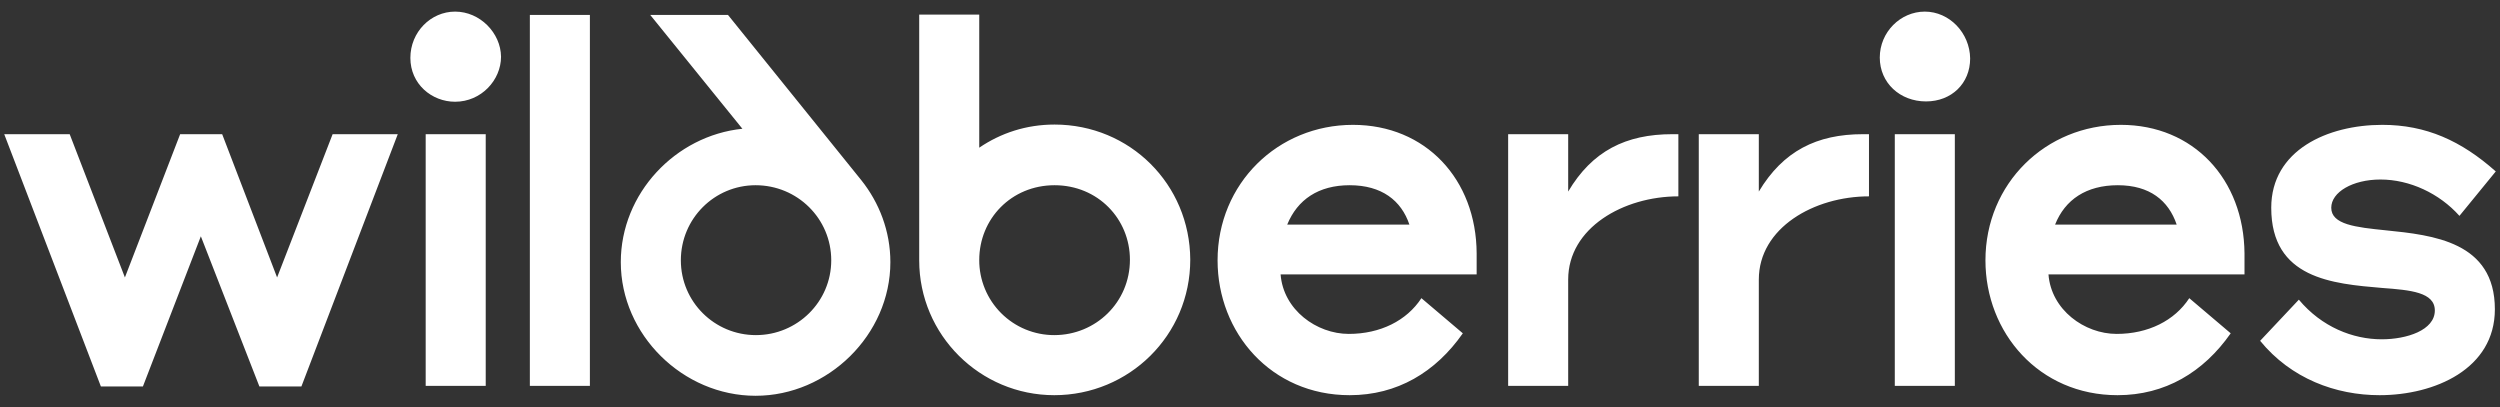 <svg width="135" height="22" viewBox="0 0 135 22" fill="none" xmlns="http://www.w3.org/2000/svg">
<rect x="0" y="0" width="135" height="22" fill="#333333" stroke="none"/>
<path d="M125.888 11.219C125.888 10.375 127.039 9.694 128.547 9.694C130.119 9.694 131.724 10.441 132.81 11.657L134.772 9.257C132.907 7.602 131.01 6.742 128.644 6.742C125.693 6.742 122.647 8.105 122.647 11.219C122.647 15.047 125.953 15.322 128.644 15.55C130.152 15.662 131.481 15.777 131.481 16.766C131.481 17.836 129.957 18.322 128.612 18.322C127.055 18.322 125.37 17.658 124.138 16.182L122.047 18.404C123.716 20.448 126.132 21.34 128.498 21.34C131.465 21.34 134.723 19.929 134.723 16.701C134.723 13.051 131.383 12.695 128.822 12.436C127.217 12.273 125.888 12.127 125.888 11.219ZM110.975 12.127C111.51 10.781 112.661 10.002 114.363 10.002C116.081 10.002 117.102 10.829 117.54 12.127H110.975ZM114.525 6.742C110.473 6.742 107.214 9.905 107.214 14.057C107.214 17.966 110.1 21.34 114.347 21.34C116.908 21.34 118.983 20.107 120.458 17.999L118.221 16.101C117.427 17.317 116 18.031 114.298 18.031C112.563 18.031 110.764 16.734 110.618 14.819H121.203V13.684C121.171 9.678 118.448 6.742 114.525 6.742ZM73.06 6.742C69.007 6.742 65.749 9.905 65.749 14.057C65.749 17.966 68.635 21.34 72.882 21.34C75.443 21.34 77.518 20.107 78.993 17.999L76.756 16.101C75.962 17.317 74.535 18.031 72.833 18.031C71.099 18.031 69.299 16.734 69.153 14.819H79.739V13.684C79.722 9.678 76.983 6.742 73.06 6.742ZM102.319 20.837H105.561V7.245H102.319V20.837V20.837ZM103.94 0.627C102.627 0.627 101.508 1.731 101.508 3.109C101.508 4.471 102.595 5.477 104.005 5.477C105.383 5.477 106.388 4.504 106.388 3.158C106.372 1.779 105.269 0.627 103.94 0.627ZM56.947 6.726C55.423 6.726 54.046 7.181 52.879 7.975V0.79H49.637V14.057C49.637 18.096 52.927 21.34 56.931 21.34C60.967 21.34 64.274 18.112 64.274 14.025C64.258 9.954 61.016 6.726 56.947 6.726ZM40.089 6.953C36.474 7.326 33.523 10.441 33.523 14.155C33.523 18.08 36.88 21.372 40.802 21.372C44.709 21.372 48.08 18.08 48.08 14.155C48.08 12.484 47.48 10.943 46.508 9.727L39.311 0.806H35.112L40.089 6.953ZM14.963 14.982L11.997 7.245H9.728L6.745 14.982L3.763 7.245H0.228L5.448 20.87H7.717L10.846 12.76L14.007 20.869H16.276L21.48 7.245H17.962L14.963 14.982ZM84.682 10.343V7.245H81.44V20.837H84.682V15.096C84.682 12.306 87.665 10.603 90.632 10.603V7.246H90.307C87.795 7.246 85.979 8.154 84.682 10.344V10.343ZM94.976 10.343V7.245H91.734V20.837H94.976V15.096C94.976 12.306 97.959 10.603 100.925 10.603V7.246H100.601C98.104 7.246 96.289 8.154 94.976 10.344V10.343ZM28.612 20.837H31.854V0.806H28.612V20.837L28.612 20.837ZM40.819 18.096C38.581 18.096 36.766 16.296 36.766 14.057C36.766 11.803 38.581 10.002 40.802 10.002C43.055 10.002 44.887 11.802 44.887 14.057C44.887 16.296 43.055 18.096 40.819 18.096ZM56.931 18.096C56.398 18.097 55.871 17.992 55.378 17.789C54.886 17.586 54.439 17.287 54.062 16.91C53.686 16.534 53.387 16.086 53.184 15.594C52.981 15.101 52.877 14.574 52.879 14.041C52.879 11.819 54.613 10.002 56.947 10.002C59.282 10.002 61.016 11.819 61.016 14.025C61.016 16.328 59.168 18.096 56.931 18.096ZM22.987 20.837H26.229V7.245H22.987V20.837V20.837ZM24.576 0.627C23.263 0.627 22.16 1.731 22.16 3.126C22.16 4.537 23.312 5.494 24.576 5.494C25.986 5.494 27.056 4.326 27.056 3.061C27.04 1.779 25.921 0.627 24.576 0.627ZM69.51 12.127C70.061 10.781 71.196 10.002 72.882 10.002C74.616 10.002 75.67 10.829 76.107 12.127H69.51Z" fill="white"/>
</svg>
